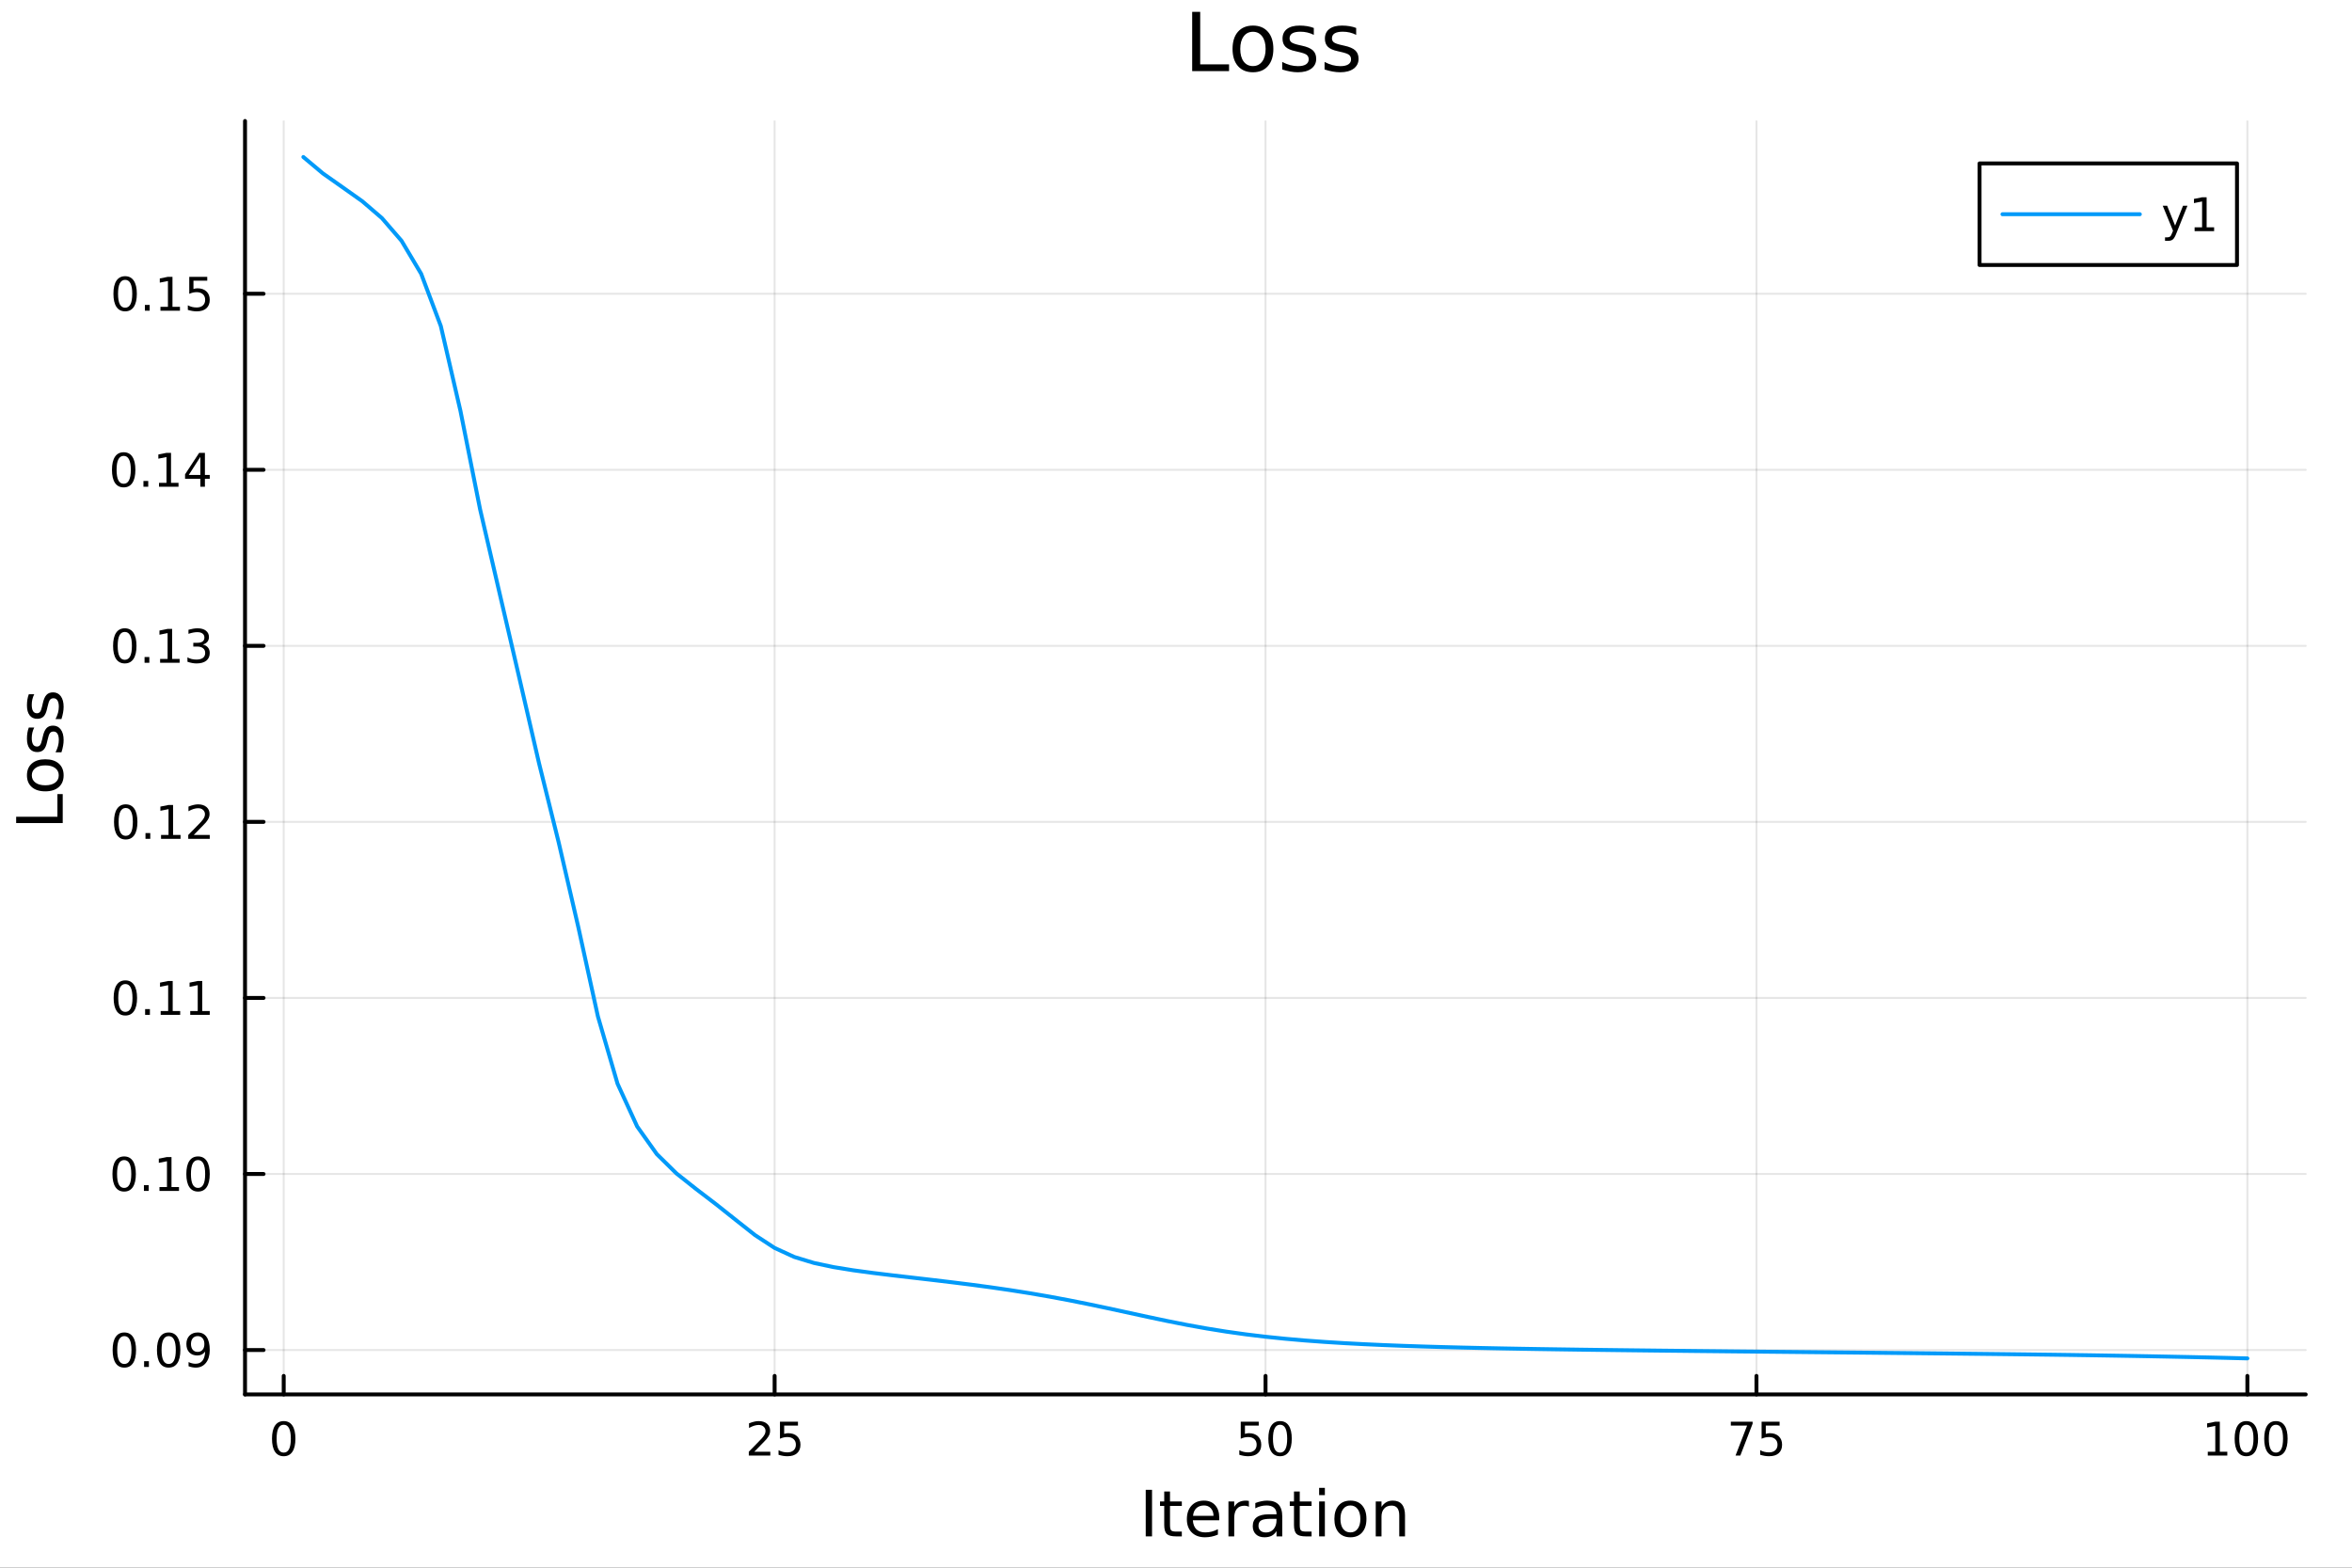 <svg xmlns="http://www.w3.org/2000/svg" xmlns:xlink="http://www.w3.org/1999/xlink" width="600" height="400" viewBox="0 0 2400 1600">
<rect x="0" y="0" width="2400" height="1600" fill="#333333" stroke="none"/>
<defs>
  <clipPath id="clip020">
    <rect x="0" y="0" width="2400" height="1600"></rect>
  </clipPath>
</defs>
<path clip-path="url(#clip020)" d="M0 1600 L2400 1600 L2400 0 L0 0  Z" fill="#ffffff" fill-rule="evenodd" fill-opacity="1"></path>
<defs>
  <clipPath id="clip021">
    <rect x="480" y="0" width="1681" height="1600"></rect>
  </clipPath>
</defs>
<path clip-path="url(#clip020)" d="M250.028 1423.18 L2352.76 1423.18 L2352.76 123.472 L250.028 123.472  Z" fill="#ffffff" fill-rule="evenodd" fill-opacity="1"></path>
<defs>
  <clipPath id="clip022">
    <rect x="250" y="123" width="2104" height="1301"></rect>
  </clipPath>
</defs>
<polyline clip-path="url(#clip022)" style="stroke:#000000; stroke-linecap:round; stroke-linejoin:round; stroke-width:2; stroke-opacity:0.1; fill:none" points="289.502,1423.18 289.502,123.472 "></polyline>
<polyline clip-path="url(#clip022)" style="stroke:#000000; stroke-linecap:round; stroke-linejoin:round; stroke-width:2; stroke-opacity:0.1; fill:none" points="790.438,1423.18 790.438,123.472 "></polyline>
<polyline clip-path="url(#clip022)" style="stroke:#000000; stroke-linecap:round; stroke-linejoin:round; stroke-width:2; stroke-opacity:0.1; fill:none" points="1291.37,1423.18 1291.37,123.472 "></polyline>
<polyline clip-path="url(#clip022)" style="stroke:#000000; stroke-linecap:round; stroke-linejoin:round; stroke-width:2; stroke-opacity:0.1; fill:none" points="1792.31,1423.18 1792.31,123.472 "></polyline>
<polyline clip-path="url(#clip022)" style="stroke:#000000; stroke-linecap:round; stroke-linejoin:round; stroke-width:2; stroke-opacity:0.1; fill:none" points="2293.24,1423.18 2293.24,123.472 "></polyline>
<polyline clip-path="url(#clip020)" style="stroke:#000000; stroke-linecap:round; stroke-linejoin:round; stroke-width:4; stroke-opacity:1; fill:none" points="250.028,1423.18 2352.76,1423.18 "></polyline>
<polyline clip-path="url(#clip020)" style="stroke:#000000; stroke-linecap:round; stroke-linejoin:round; stroke-width:4; stroke-opacity:1; fill:none" points="289.502,1423.18 289.502,1404.28 "></polyline>
<polyline clip-path="url(#clip020)" style="stroke:#000000; stroke-linecap:round; stroke-linejoin:round; stroke-width:4; stroke-opacity:1; fill:none" points="790.438,1423.18 790.438,1404.28 "></polyline>
<polyline clip-path="url(#clip020)" style="stroke:#000000; stroke-linecap:round; stroke-linejoin:round; stroke-width:4; stroke-opacity:1; fill:none" points="1291.37,1423.18 1291.37,1404.28 "></polyline>
<polyline clip-path="url(#clip020)" style="stroke:#000000; stroke-linecap:round; stroke-linejoin:round; stroke-width:4; stroke-opacity:1; fill:none" points="1792.31,1423.18 1792.31,1404.28 "></polyline>
<polyline clip-path="url(#clip020)" style="stroke:#000000; stroke-linecap:round; stroke-linejoin:round; stroke-width:4; stroke-opacity:1; fill:none" points="2293.24,1423.18 2293.24,1404.28 "></polyline>
<path clip-path="url(#clip020)" d="M289.502 1454.1 Q285.891 1454.1 284.062 1457.66 Q282.257 1461.2 282.257 1468.33 Q282.257 1475.44 284.062 1479.01 Q285.891 1482.55 289.502 1482.55 Q293.136 1482.55 294.942 1479.01 Q296.77 1475.44 296.77 1468.33 Q296.77 1461.2 294.942 1457.66 Q293.136 1454.1 289.502 1454.1 M289.502 1450.39 Q295.312 1450.39 298.368 1455 Q301.446 1459.58 301.446 1468.33 Q301.446 1477.06 298.368 1481.67 Q295.312 1486.25 289.502 1486.25 Q283.692 1486.25 280.613 1481.67 Q277.557 1477.06 277.557 1468.33 Q277.557 1459.58 280.613 1455 Q283.692 1450.39 289.502 1450.39 Z" fill="#000000" fill-rule="nonzero" fill-opacity="1"></path><path clip-path="url(#clip020)" d="M769.709 1481.64 L786.028 1481.64 L786.028 1485.58 L764.084 1485.58 L764.084 1481.64 Q766.746 1478.89 771.329 1474.26 Q775.935 1469.61 777.116 1468.27 Q779.361 1465.74 780.241 1464.01 Q781.144 1462.25 781.144 1460.56 Q781.144 1457.8 779.199 1456.07 Q777.278 1454.33 774.176 1454.33 Q771.977 1454.33 769.523 1455.09 Q767.093 1455.86 764.315 1457.41 L764.315 1452.69 Q767.139 1451.55 769.593 1450.97 Q772.046 1450.39 774.084 1450.39 Q779.454 1450.39 782.648 1453.08 Q785.843 1455.77 785.843 1460.26 Q785.843 1462.39 785.033 1464.31 Q784.245 1466.2 782.139 1468.8 Q781.56 1469.47 778.458 1472.69 Q775.357 1475.88 769.709 1481.64 Z" fill="#000000" fill-rule="nonzero" fill-opacity="1"></path><path clip-path="url(#clip020)" d="M795.889 1451.02 L814.245 1451.02 L814.245 1454.96 L800.171 1454.96 L800.171 1463.43 Q801.19 1463.08 802.208 1462.92 Q803.227 1462.73 804.245 1462.73 Q810.032 1462.73 813.412 1465.9 Q816.792 1469.08 816.792 1474.49 Q816.792 1480.07 813.319 1483.17 Q809.847 1486.25 803.528 1486.25 Q801.352 1486.25 799.083 1485.88 Q796.838 1485.51 794.431 1484.77 L794.431 1480.07 Q796.514 1481.2 798.736 1481.76 Q800.958 1482.32 803.435 1482.32 Q807.44 1482.32 809.778 1480.21 Q812.116 1478.1 812.116 1474.49 Q812.116 1470.88 809.778 1468.77 Q807.44 1466.67 803.435 1466.67 Q801.56 1466.67 799.685 1467.08 Q797.833 1467.5 795.889 1468.38 L795.889 1451.02 Z" fill="#000000" fill-rule="nonzero" fill-opacity="1"></path><path clip-path="url(#clip020)" d="M1266.07 1451.02 L1284.43 1451.02 L1284.43 1454.96 L1270.35 1454.96 L1270.35 1463.43 Q1271.37 1463.08 1272.39 1462.92 Q1273.41 1462.73 1274.43 1462.73 Q1280.22 1462.73 1283.6 1465.9 Q1286.98 1469.08 1286.98 1474.49 Q1286.98 1480.07 1283.5 1483.17 Q1280.03 1486.25 1273.71 1486.25 Q1271.54 1486.25 1269.27 1485.88 Q1267.02 1485.51 1264.61 1484.77 L1264.61 1480.07 Q1266.7 1481.2 1268.92 1481.76 Q1271.14 1482.32 1273.62 1482.32 Q1277.62 1482.32 1279.96 1480.21 Q1282.3 1478.1 1282.3 1474.49 Q1282.3 1470.88 1279.96 1468.77 Q1277.62 1466.67 1273.62 1466.67 Q1271.74 1466.67 1269.87 1467.08 Q1268.02 1467.5 1266.07 1468.38 L1266.07 1451.02 Z" fill="#000000" fill-rule="nonzero" fill-opacity="1"></path><path clip-path="url(#clip020)" d="M1306.19 1454.1 Q1302.58 1454.1 1300.75 1457.66 Q1298.94 1461.2 1298.94 1468.33 Q1298.94 1475.44 1300.75 1479.01 Q1302.58 1482.55 1306.19 1482.55 Q1309.82 1482.55 1311.63 1479.01 Q1313.46 1475.44 1313.46 1468.33 Q1313.46 1461.2 1311.63 1457.66 Q1309.82 1454.1 1306.19 1454.1 M1306.19 1450.39 Q1312 1450.39 1315.05 1455 Q1318.13 1459.58 1318.13 1468.33 Q1318.13 1477.06 1315.05 1481.67 Q1312 1486.25 1306.19 1486.25 Q1300.38 1486.25 1297.3 1481.67 Q1294.24 1477.06 1294.24 1468.33 Q1294.24 1459.58 1297.3 1455 Q1300.38 1450.39 1306.19 1450.39 Z" fill="#000000" fill-rule="nonzero" fill-opacity="1"></path><path clip-path="url(#clip020)" d="M1766.16 1451.02 L1788.39 1451.02 L1788.39 1453.01 L1775.84 1485.58 L1770.95 1485.58 L1782.76 1454.96 L1766.16 1454.96 L1766.16 1451.02 Z" fill="#000000" fill-rule="nonzero" fill-opacity="1"></path><path clip-path="url(#clip020)" d="M1797.55 1451.02 L1815.91 1451.02 L1815.91 1454.96 L1801.83 1454.96 L1801.83 1463.43 Q1802.85 1463.08 1803.87 1462.92 Q1804.89 1462.73 1805.91 1462.73 Q1811.7 1462.73 1815.08 1465.9 Q1818.45 1469.08 1818.45 1474.49 Q1818.45 1480.07 1814.98 1483.17 Q1811.51 1486.25 1805.19 1486.25 Q1803.01 1486.25 1800.75 1485.88 Q1798.5 1485.51 1796.09 1484.77 L1796.09 1480.07 Q1798.18 1481.2 1800.4 1481.76 Q1802.62 1482.32 1805.1 1482.32 Q1809.1 1482.32 1811.44 1480.21 Q1813.78 1478.1 1813.78 1474.49 Q1813.78 1470.88 1811.44 1468.77 Q1809.1 1466.67 1805.1 1466.67 Q1803.22 1466.67 1801.35 1467.08 Q1799.5 1467.5 1797.55 1468.38 L1797.55 1451.02 Z" fill="#000000" fill-rule="nonzero" fill-opacity="1"></path><path clip-path="url(#clip020)" d="M2252.85 1481.64 L2260.49 1481.64 L2260.49 1455.28 L2252.18 1456.95 L2252.18 1452.69 L2260.44 1451.02 L2265.12 1451.02 L2265.12 1481.64 L2272.76 1481.64 L2272.76 1485.58 L2252.85 1485.58 L2252.85 1481.64 Z" fill="#000000" fill-rule="nonzero" fill-opacity="1"></path><path clip-path="url(#clip020)" d="M2292.2 1454.1 Q2288.59 1454.1 2286.76 1457.66 Q2284.96 1461.2 2284.96 1468.33 Q2284.96 1475.44 2286.76 1479.01 Q2288.59 1482.55 2292.2 1482.55 Q2295.84 1482.55 2297.64 1479.01 Q2299.47 1475.44 2299.47 1468.33 Q2299.47 1461.2 2297.64 1457.66 Q2295.84 1454.1 2292.2 1454.1 M2292.2 1450.39 Q2298.01 1450.39 2301.07 1455 Q2304.15 1459.58 2304.15 1468.33 Q2304.15 1477.06 2301.07 1481.67 Q2298.01 1486.25 2292.2 1486.25 Q2286.39 1486.25 2283.31 1481.67 Q2280.26 1477.06 2280.26 1468.33 Q2280.26 1459.58 2283.31 1455 Q2286.39 1450.39 2292.2 1450.39 Z" fill="#000000" fill-rule="nonzero" fill-opacity="1"></path><path clip-path="url(#clip020)" d="M2322.36 1454.1 Q2318.75 1454.1 2316.93 1457.66 Q2315.12 1461.2 2315.12 1468.33 Q2315.12 1475.44 2316.93 1479.01 Q2318.75 1482.55 2322.36 1482.55 Q2326 1482.55 2327.8 1479.01 Q2329.63 1475.44 2329.63 1468.33 Q2329.63 1461.2 2327.8 1457.66 Q2326 1454.1 2322.36 1454.1 M2322.36 1450.39 Q2328.18 1450.39 2331.23 1455 Q2334.31 1459.58 2334.31 1468.33 Q2334.31 1477.06 2331.23 1481.67 Q2328.18 1486.25 2322.36 1486.25 Q2316.55 1486.25 2313.48 1481.67 Q2310.42 1477.06 2310.42 1468.33 Q2310.42 1459.58 2313.48 1455 Q2316.55 1450.39 2322.36 1450.39 Z" fill="#000000" fill-rule="nonzero" fill-opacity="1"></path><path clip-path="url(#clip020)" d="M1169.11 1520.52 L1175.54 1520.52 L1175.54 1568.04 L1169.11 1568.04 L1169.11 1520.52 Z" fill="#000000" fill-rule="nonzero" fill-opacity="1"></path><path clip-path="url(#clip020)" d="M1193.88 1522.27 L1193.88 1532.4 L1205.94 1532.4 L1205.94 1536.95 L1193.88 1536.95 L1193.88 1556.3 Q1193.88 1560.66 1195.05 1561.9 Q1196.26 1563.14 1199.92 1563.14 L1205.94 1563.14 L1205.94 1568.04 L1199.92 1568.04 Q1193.14 1568.04 1190.57 1565.53 Q1187.99 1562.98 1187.99 1556.3 L1187.99 1536.95 L1183.69 1536.95 L1183.69 1532.4 L1187.99 1532.4 L1187.99 1522.27 L1193.88 1522.27 Z" fill="#000000" fill-rule="nonzero" fill-opacity="1"></path><path clip-path="url(#clip020)" d="M1244.13 1548.76 L1244.13 1551.62 L1217.21 1551.62 Q1217.59 1557.67 1220.83 1560.85 Q1224.11 1564 1229.94 1564 Q1233.31 1564 1236.46 1563.17 Q1239.64 1562.35 1242.76 1560.69 L1242.76 1566.23 Q1239.61 1567.57 1236.3 1568.27 Q1232.99 1568.97 1229.59 1568.97 Q1221.06 1568.97 1216.06 1564 Q1211.09 1559.04 1211.09 1550.57 Q1211.09 1541.82 1215.81 1536.69 Q1220.55 1531.54 1228.57 1531.54 Q1235.76 1531.54 1239.93 1536.18 Q1244.13 1540.8 1244.13 1548.76 M1238.28 1547.04 Q1238.21 1542.23 1235.57 1539.37 Q1232.96 1536.5 1228.63 1536.5 Q1223.73 1536.5 1220.77 1539.27 Q1217.84 1542.04 1217.4 1547.07 L1238.28 1547.04 Z" fill="#000000" fill-rule="nonzero" fill-opacity="1"></path><path clip-path="url(#clip020)" d="M1274.4 1537.87 Q1273.41 1537.3 1272.24 1537.04 Q1271.09 1536.76 1269.69 1536.76 Q1264.73 1536.76 1262.05 1540 Q1259.41 1543.22 1259.41 1549.27 L1259.41 1568.04 L1253.52 1568.04 L1253.52 1532.4 L1259.41 1532.4 L1259.41 1537.93 Q1261.26 1534.69 1264.22 1533.13 Q1267.18 1531.54 1271.41 1531.54 Q1272.01 1531.54 1272.75 1531.63 Q1273.48 1531.7 1274.37 1531.85 L1274.4 1537.87 Z" fill="#000000" fill-rule="nonzero" fill-opacity="1"></path><path clip-path="url(#clip020)" d="M1296.75 1550.12 Q1289.65 1550.12 1286.91 1551.75 Q1284.17 1553.37 1284.17 1557.29 Q1284.17 1560.4 1286.21 1562.25 Q1288.28 1564.07 1291.81 1564.07 Q1296.68 1564.07 1299.61 1560.63 Q1302.57 1557.16 1302.57 1551.43 L1302.57 1550.12 L1296.75 1550.12 M1308.43 1547.71 L1308.43 1568.04 L1302.57 1568.04 L1302.57 1562.63 Q1300.56 1565.88 1297.57 1567.44 Q1294.58 1568.97 1290.25 1568.97 Q1284.78 1568.97 1281.53 1565.91 Q1278.32 1562.82 1278.32 1557.67 Q1278.32 1551.65 1282.33 1548.6 Q1286.37 1545.54 1294.36 1545.54 L1302.57 1545.54 L1302.57 1544.97 Q1302.57 1540.93 1299.9 1538.73 Q1297.25 1536.5 1292.45 1536.5 Q1289.39 1536.5 1286.5 1537.23 Q1283.6 1537.97 1280.93 1539.43 L1280.93 1534.02 Q1284.14 1532.78 1287.16 1532.17 Q1290.19 1531.54 1293.05 1531.54 Q1300.79 1531.54 1304.61 1535.55 Q1308.43 1539.56 1308.43 1547.71 Z" fill="#000000" fill-rule="nonzero" fill-opacity="1"></path><path clip-path="url(#clip020)" d="M1326.28 1522.27 L1326.28 1532.4 L1338.34 1532.4 L1338.34 1536.95 L1326.28 1536.95 L1326.28 1556.3 Q1326.28 1560.66 1327.46 1561.9 Q1328.67 1563.14 1332.33 1563.14 L1338.34 1563.14 L1338.34 1568.04 L1332.33 1568.04 Q1325.55 1568.04 1322.97 1565.53 Q1320.39 1562.98 1320.39 1556.3 L1320.39 1536.95 L1316.1 1536.95 L1316.1 1532.4 L1320.39 1532.4 L1320.39 1522.27 L1326.28 1522.27 Z" fill="#000000" fill-rule="nonzero" fill-opacity="1"></path><path clip-path="url(#clip020)" d="M1346.05 1532.4 L1351.9 1532.4 L1351.9 1568.04 L1346.05 1568.04 L1346.05 1532.4 M1346.05 1518.52 L1351.9 1518.52 L1351.9 1525.93 L1346.05 1525.93 L1346.05 1518.52 Z" fill="#000000" fill-rule="nonzero" fill-opacity="1"></path><path clip-path="url(#clip020)" d="M1377.97 1536.5 Q1373.26 1536.5 1370.52 1540.19 Q1367.79 1543.85 1367.79 1550.25 Q1367.79 1556.65 1370.49 1560.34 Q1373.23 1564 1377.97 1564 Q1382.65 1564 1385.39 1560.31 Q1388.12 1556.62 1388.12 1550.25 Q1388.12 1543.92 1385.39 1540.23 Q1382.65 1536.5 1377.97 1536.5 M1377.97 1531.54 Q1385.61 1531.54 1389.97 1536.5 Q1394.33 1541.47 1394.33 1550.25 Q1394.33 1559 1389.97 1564 Q1385.61 1568.97 1377.97 1568.97 Q1370.3 1568.97 1365.94 1564 Q1361.61 1559 1361.61 1550.25 Q1361.61 1541.47 1365.94 1536.5 Q1370.3 1531.54 1377.97 1531.54 Z" fill="#000000" fill-rule="nonzero" fill-opacity="1"></path><path clip-path="url(#clip020)" d="M1433.67 1546.53 L1433.67 1568.04 L1427.81 1568.04 L1427.81 1546.72 Q1427.81 1541.66 1425.84 1539.14 Q1423.87 1536.63 1419.92 1536.63 Q1415.18 1536.63 1412.44 1539.65 Q1409.7 1542.68 1409.7 1547.9 L1409.7 1568.04 L1403.82 1568.04 L1403.82 1532.4 L1409.7 1532.4 L1409.7 1537.93 Q1411.81 1534.72 1414.64 1533.13 Q1417.5 1531.54 1421.23 1531.54 Q1427.37 1531.54 1430.52 1535.36 Q1433.67 1539.14 1433.67 1546.53 Z" fill="#000000" fill-rule="nonzero" fill-opacity="1"></path><polyline clip-path="url(#clip022)" style="stroke:#000000; stroke-linecap:round; stroke-linejoin:round; stroke-width:2; stroke-opacity:0.1; fill:none" points="250.028,1377.85 2352.76,1377.85 "></polyline>
<polyline clip-path="url(#clip022)" style="stroke:#000000; stroke-linecap:round; stroke-linejoin:round; stroke-width:2; stroke-opacity:0.1; fill:none" points="250.028,1198.18 2352.76,1198.18 "></polyline>
<polyline clip-path="url(#clip022)" style="stroke:#000000; stroke-linecap:round; stroke-linejoin:round; stroke-width:2; stroke-opacity:0.1; fill:none" points="250.028,1018.5 2352.76,1018.5 "></polyline>
<polyline clip-path="url(#clip022)" style="stroke:#000000; stroke-linecap:round; stroke-linejoin:round; stroke-width:2; stroke-opacity:0.1; fill:none" points="250.028,838.831 2352.76,838.831 "></polyline>
<polyline clip-path="url(#clip022)" style="stroke:#000000; stroke-linecap:round; stroke-linejoin:round; stroke-width:2; stroke-opacity:0.1; fill:none" points="250.028,659.157 2352.76,659.157 "></polyline>
<polyline clip-path="url(#clip022)" style="stroke:#000000; stroke-linecap:round; stroke-linejoin:round; stroke-width:2; stroke-opacity:0.1; fill:none" points="250.028,479.484 2352.76,479.484 "></polyline>
<polyline clip-path="url(#clip022)" style="stroke:#000000; stroke-linecap:round; stroke-linejoin:round; stroke-width:2; stroke-opacity:0.1; fill:none" points="250.028,299.811 2352.76,299.811 "></polyline>
<polyline clip-path="url(#clip020)" style="stroke:#000000; stroke-linecap:round; stroke-linejoin:round; stroke-width:4; stroke-opacity:1; fill:none" points="250.028,1423.18 250.028,123.472 "></polyline>
<polyline clip-path="url(#clip020)" style="stroke:#000000; stroke-linecap:round; stroke-linejoin:round; stroke-width:4; stroke-opacity:1; fill:none" points="250.028,1377.85 268.926,1377.85 "></polyline>
<polyline clip-path="url(#clip020)" style="stroke:#000000; stroke-linecap:round; stroke-linejoin:round; stroke-width:4; stroke-opacity:1; fill:none" points="250.028,1198.18 268.926,1198.18 "></polyline>
<polyline clip-path="url(#clip020)" style="stroke:#000000; stroke-linecap:round; stroke-linejoin:round; stroke-width:4; stroke-opacity:1; fill:none" points="250.028,1018.5 268.926,1018.5 "></polyline>
<polyline clip-path="url(#clip020)" style="stroke:#000000; stroke-linecap:round; stroke-linejoin:round; stroke-width:4; stroke-opacity:1; fill:none" points="250.028,838.831 268.926,838.831 "></polyline>
<polyline clip-path="url(#clip020)" style="stroke:#000000; stroke-linecap:round; stroke-linejoin:round; stroke-width:4; stroke-opacity:1; fill:none" points="250.028,659.157 268.926,659.157 "></polyline>
<polyline clip-path="url(#clip020)" style="stroke:#000000; stroke-linecap:round; stroke-linejoin:round; stroke-width:4; stroke-opacity:1; fill:none" points="250.028,479.484 268.926,479.484 "></polyline>
<polyline clip-path="url(#clip020)" style="stroke:#000000; stroke-linecap:round; stroke-linejoin:round; stroke-width:4; stroke-opacity:1; fill:none" points="250.028,299.811 268.926,299.811 "></polyline>
<path clip-path="url(#clip020)" d="M126.876 1363.65 Q123.265 1363.65 121.436 1367.21 Q119.63 1370.76 119.63 1377.89 Q119.63 1384.99 121.436 1388.56 Q123.265 1392.1 126.876 1392.1 Q130.51 1392.1 132.316 1388.56 Q134.144 1384.99 134.144 1377.89 Q134.144 1370.76 132.316 1367.21 Q130.51 1363.65 126.876 1363.65 M126.876 1359.95 Q132.686 1359.95 135.742 1364.55 Q138.82 1369.14 138.82 1377.89 Q138.82 1386.61 135.742 1391.22 Q132.686 1395.8 126.876 1395.8 Q121.066 1395.8 117.987 1391.22 Q114.931 1386.61 114.931 1377.89 Q114.931 1369.14 117.987 1364.55 Q121.066 1359.95 126.876 1359.95 Z" fill="#000000" fill-rule="nonzero" fill-opacity="1"></path><path clip-path="url(#clip020)" d="M147.038 1389.25 L151.922 1389.25 L151.922 1395.13 L147.038 1395.13 L147.038 1389.25 Z" fill="#000000" fill-rule="nonzero" fill-opacity="1"></path><path clip-path="url(#clip020)" d="M172.107 1363.65 Q168.496 1363.65 166.667 1367.21 Q164.862 1370.76 164.862 1377.89 Q164.862 1384.99 166.667 1388.56 Q168.496 1392.1 172.107 1392.1 Q175.741 1392.1 177.547 1388.56 Q179.376 1384.99 179.376 1377.89 Q179.376 1370.76 177.547 1367.21 Q175.741 1363.65 172.107 1363.65 M172.107 1359.95 Q177.917 1359.95 180.973 1364.55 Q184.051 1369.14 184.051 1377.89 Q184.051 1386.61 180.973 1391.22 Q177.917 1395.8 172.107 1395.8 Q166.297 1395.8 163.218 1391.22 Q160.163 1386.61 160.163 1377.89 Q160.163 1369.14 163.218 1364.55 Q166.297 1359.95 172.107 1359.95 Z" fill="#000000" fill-rule="nonzero" fill-opacity="1"></path><path clip-path="url(#clip020)" d="M192.408 1394.41 L192.408 1390.15 Q194.167 1390.99 195.973 1391.43 Q197.778 1391.87 199.514 1391.87 Q204.144 1391.87 206.574 1388.76 Q209.028 1385.64 209.375 1379.3 Q208.033 1381.29 205.973 1382.35 Q203.912 1383.42 201.412 1383.42 Q196.227 1383.42 193.195 1380.29 Q190.186 1377.14 190.186 1371.7 Q190.186 1366.38 193.334 1363.16 Q196.482 1359.95 201.713 1359.95 Q207.709 1359.95 210.857 1364.55 Q214.028 1369.14 214.028 1377.89 Q214.028 1386.06 210.139 1390.94 Q206.274 1395.8 199.723 1395.8 Q197.963 1395.8 196.158 1395.45 Q194.352 1395.11 192.408 1394.41 M201.713 1379.76 Q204.862 1379.76 206.69 1377.61 Q208.542 1375.45 208.542 1371.7 Q208.542 1367.98 206.69 1365.82 Q204.862 1363.65 201.713 1363.65 Q198.565 1363.65 196.713 1365.82 Q194.885 1367.98 194.885 1371.7 Q194.885 1375.45 196.713 1377.61 Q198.565 1379.76 201.713 1379.76 Z" fill="#000000" fill-rule="nonzero" fill-opacity="1"></path><path clip-path="url(#clip020)" d="M126.691 1183.98 Q123.08 1183.98 121.251 1187.54 Q119.445 1191.08 119.445 1198.21 Q119.445 1205.32 121.251 1208.88 Q123.08 1212.42 126.691 1212.42 Q130.325 1212.42 132.13 1208.88 Q133.959 1205.32 133.959 1198.21 Q133.959 1191.08 132.13 1187.54 Q130.325 1183.98 126.691 1183.98 M126.691 1180.27 Q132.501 1180.27 135.556 1184.88 Q138.635 1189.46 138.635 1198.21 Q138.635 1206.94 135.556 1211.55 Q132.501 1216.13 126.691 1216.13 Q120.88 1216.13 117.802 1211.55 Q114.746 1206.94 114.746 1198.21 Q114.746 1189.46 117.802 1184.88 Q120.88 1180.27 126.691 1180.27 Z" fill="#000000" fill-rule="nonzero" fill-opacity="1"></path><path clip-path="url(#clip020)" d="M146.853 1209.58 L151.737 1209.58 L151.737 1215.46 L146.853 1215.46 L146.853 1209.58 Z" fill="#000000" fill-rule="nonzero" fill-opacity="1"></path><path clip-path="url(#clip020)" d="M162.732 1211.52 L170.371 1211.52 L170.371 1185.16 L162.061 1186.82 L162.061 1182.56 L170.325 1180.9 L175.001 1180.9 L175.001 1211.52 L182.639 1211.52 L182.639 1215.46 L162.732 1215.46 L162.732 1211.52 Z" fill="#000000" fill-rule="nonzero" fill-opacity="1"></path><path clip-path="url(#clip020)" d="M202.084 1183.98 Q198.473 1183.98 196.644 1187.54 Q194.838 1191.08 194.838 1198.21 Q194.838 1205.32 196.644 1208.88 Q198.473 1212.42 202.084 1212.42 Q205.718 1212.42 207.524 1208.88 Q209.352 1205.32 209.352 1198.21 Q209.352 1191.08 207.524 1187.54 Q205.718 1183.98 202.084 1183.98 M202.084 1180.27 Q207.894 1180.27 210.949 1184.88 Q214.028 1189.46 214.028 1198.21 Q214.028 1206.94 210.949 1211.55 Q207.894 1216.13 202.084 1216.13 Q196.274 1216.13 193.195 1211.55 Q190.139 1206.94 190.139 1198.21 Q190.139 1189.46 193.195 1184.88 Q196.274 1180.27 202.084 1180.27 Z" fill="#000000" fill-rule="nonzero" fill-opacity="1"></path><path clip-path="url(#clip020)" d="M127.917 1004.3 Q124.306 1004.3 122.478 1007.87 Q120.672 1011.41 120.672 1018.54 Q120.672 1025.64 122.478 1029.21 Q124.306 1032.75 127.917 1032.75 Q131.552 1032.75 133.357 1029.21 Q135.186 1025.64 135.186 1018.54 Q135.186 1011.41 133.357 1007.87 Q131.552 1004.3 127.917 1004.3 M127.917 1000.6 Q133.728 1000.6 136.783 1005.21 Q139.862 1009.79 139.862 1018.54 Q139.862 1027.27 136.783 1031.87 Q133.728 1036.46 127.917 1036.46 Q122.107 1036.46 119.029 1031.87 Q115.973 1027.27 115.973 1018.54 Q115.973 1009.79 119.029 1005.21 Q122.107 1000.6 127.917 1000.6 Z" fill="#000000" fill-rule="nonzero" fill-opacity="1"></path><path clip-path="url(#clip020)" d="M148.079 1029.9 L152.964 1029.9 L152.964 1035.78 L148.079 1035.78 L148.079 1029.9 Z" fill="#000000" fill-rule="nonzero" fill-opacity="1"></path><path clip-path="url(#clip020)" d="M163.959 1031.85 L171.598 1031.85 L171.598 1005.48 L163.288 1007.15 L163.288 1002.89 L171.552 1001.22 L176.227 1001.22 L176.227 1031.85 L183.866 1031.85 L183.866 1035.78 L163.959 1035.78 L163.959 1031.85 Z" fill="#000000" fill-rule="nonzero" fill-opacity="1"></path><path clip-path="url(#clip020)" d="M194.121 1031.85 L201.76 1031.85 L201.76 1005.48 L193.45 1007.15 L193.45 1002.89 L201.713 1001.22 L206.389 1001.22 L206.389 1031.85 L214.028 1031.85 L214.028 1035.78 L194.121 1035.78 L194.121 1031.85 Z" fill="#000000" fill-rule="nonzero" fill-opacity="1"></path><path clip-path="url(#clip020)" d="M128.288 824.629 Q124.677 824.629 122.848 828.194 Q121.043 831.736 121.043 838.865 Q121.043 845.972 122.848 849.537 Q124.677 853.078 128.288 853.078 Q131.922 853.078 133.728 849.537 Q135.556 845.972 135.556 838.865 Q135.556 831.736 133.728 828.194 Q131.922 824.629 128.288 824.629 M128.288 820.926 Q134.098 820.926 137.154 825.532 Q140.232 830.115 140.232 838.865 Q140.232 847.592 137.154 852.199 Q134.098 856.782 128.288 856.782 Q122.478 856.782 119.399 852.199 Q116.343 847.592 116.343 838.865 Q116.343 830.115 119.399 825.532 Q122.478 820.926 128.288 820.926 Z" fill="#000000" fill-rule="nonzero" fill-opacity="1"></path><path clip-path="url(#clip020)" d="M148.45 850.231 L153.334 850.231 L153.334 856.111 L148.45 856.111 L148.45 850.231 Z" fill="#000000" fill-rule="nonzero" fill-opacity="1"></path><path clip-path="url(#clip020)" d="M164.329 852.175 L171.968 852.175 L171.968 825.81 L163.658 827.476 L163.658 823.217 L171.922 821.551 L176.598 821.551 L176.598 852.175 L184.237 852.175 L184.237 856.111 L164.329 856.111 L164.329 852.175 Z" fill="#000000" fill-rule="nonzero" fill-opacity="1"></path><path clip-path="url(#clip020)" d="M197.709 852.175 L214.028 852.175 L214.028 856.111 L192.084 856.111 L192.084 852.175 Q194.746 849.421 199.329 844.791 Q203.936 840.138 205.116 838.796 Q207.362 836.273 208.241 834.537 Q209.144 832.777 209.144 831.088 Q209.144 828.333 207.199 826.597 Q205.278 824.861 202.176 824.861 Q199.977 824.861 197.524 825.625 Q195.093 826.388 192.315 827.939 L192.315 823.217 Q195.139 822.083 197.593 821.504 Q200.047 820.926 202.084 820.926 Q207.454 820.926 210.649 823.611 Q213.843 826.296 213.843 830.787 Q213.843 832.916 213.033 834.838 Q212.246 836.736 210.139 839.328 Q209.561 840 206.459 843.217 Q203.357 846.412 197.709 852.175 Z" fill="#000000" fill-rule="nonzero" fill-opacity="1"></path><path clip-path="url(#clip020)" d="M127.339 644.956 Q123.728 644.956 121.899 648.521 Q120.093 652.062 120.093 659.192 Q120.093 666.298 121.899 669.863 Q123.728 673.405 127.339 673.405 Q130.973 673.405 132.779 669.863 Q134.607 666.298 134.607 659.192 Q134.607 652.062 132.779 648.521 Q130.973 644.956 127.339 644.956 M127.339 641.252 Q133.149 641.252 136.204 645.859 Q139.283 650.442 139.283 659.192 Q139.283 667.919 136.204 672.525 Q133.149 677.109 127.339 677.109 Q121.529 677.109 118.45 672.525 Q115.394 667.919 115.394 659.192 Q115.394 650.442 118.45 645.859 Q121.529 641.252 127.339 641.252 Z" fill="#000000" fill-rule="nonzero" fill-opacity="1"></path><path clip-path="url(#clip020)" d="M147.501 670.558 L152.385 670.558 L152.385 676.437 L147.501 676.437 L147.501 670.558 Z" fill="#000000" fill-rule="nonzero" fill-opacity="1"></path><path clip-path="url(#clip020)" d="M163.38 672.502 L171.019 672.502 L171.019 646.137 L162.709 647.803 L162.709 643.544 L170.973 641.877 L175.649 641.877 L175.649 672.502 L183.288 672.502 L183.288 676.437 L163.38 676.437 L163.38 672.502 Z" fill="#000000" fill-rule="nonzero" fill-opacity="1"></path><path clip-path="url(#clip020)" d="M206.899 657.803 Q210.255 658.521 212.13 660.789 Q214.028 663.058 214.028 666.391 Q214.028 671.507 210.51 674.308 Q206.991 677.109 200.51 677.109 Q198.334 677.109 196.019 676.669 Q193.727 676.252 191.274 675.396 L191.274 670.882 Q193.218 672.016 195.533 672.595 Q197.848 673.173 200.371 673.173 Q204.769 673.173 207.061 671.437 Q209.375 669.701 209.375 666.391 Q209.375 663.335 207.223 661.623 Q205.093 659.886 201.274 659.886 L197.246 659.886 L197.246 656.044 L201.459 656.044 Q204.908 656.044 206.737 654.678 Q208.565 653.289 208.565 650.697 Q208.565 648.035 206.667 646.623 Q204.792 645.187 201.274 645.187 Q199.352 645.187 197.153 645.604 Q194.954 646.021 192.315 646.9 L192.315 642.734 Q194.977 641.993 197.292 641.623 Q199.63 641.252 201.69 641.252 Q207.014 641.252 210.116 643.683 Q213.218 646.09 213.218 650.211 Q213.218 653.081 211.574 655.072 Q209.931 657.039 206.899 657.803 Z" fill="#000000" fill-rule="nonzero" fill-opacity="1"></path><path clip-path="url(#clip020)" d="M126.205 465.283 Q122.593 465.283 120.765 468.847 Q118.959 472.389 118.959 479.519 Q118.959 486.625 120.765 490.19 Q122.593 493.732 126.205 493.732 Q129.839 493.732 131.644 490.19 Q133.473 486.625 133.473 479.519 Q133.473 472.389 131.644 468.847 Q129.839 465.283 126.205 465.283 M126.205 461.579 Q132.015 461.579 135.07 466.185 Q138.149 470.769 138.149 479.519 Q138.149 488.246 135.07 492.852 Q132.015 497.435 126.205 497.435 Q120.394 497.435 117.316 492.852 Q114.26 488.246 114.26 479.519 Q114.26 470.769 117.316 466.185 Q120.394 461.579 126.205 461.579 Z" fill="#000000" fill-rule="nonzero" fill-opacity="1"></path><path clip-path="url(#clip020)" d="M146.366 490.884 L151.251 490.884 L151.251 496.764 L146.366 496.764 L146.366 490.884 Z" fill="#000000" fill-rule="nonzero" fill-opacity="1"></path><path clip-path="url(#clip020)" d="M162.246 492.829 L169.885 492.829 L169.885 466.463 L161.575 468.13 L161.575 463.871 L169.839 462.204 L174.514 462.204 L174.514 492.829 L182.153 492.829 L182.153 496.764 L162.246 496.764 L162.246 492.829 Z" fill="#000000" fill-rule="nonzero" fill-opacity="1"></path><path clip-path="url(#clip020)" d="M204.445 466.278 L192.639 484.727 L204.445 484.727 L204.445 466.278 M203.218 462.204 L209.098 462.204 L209.098 484.727 L214.028 484.727 L214.028 488.616 L209.098 488.616 L209.098 496.764 L204.445 496.764 L204.445 488.616 L188.843 488.616 L188.843 484.102 L203.218 462.204 Z" fill="#000000" fill-rule="nonzero" fill-opacity="1"></path><path clip-path="url(#clip020)" d="M127.686 285.609 Q124.075 285.609 122.246 289.174 Q120.441 292.716 120.441 299.845 Q120.441 306.952 122.246 310.517 Q124.075 314.058 127.686 314.058 Q131.32 314.058 133.126 310.517 Q134.954 306.952 134.954 299.845 Q134.954 292.716 133.126 289.174 Q131.32 285.609 127.686 285.609 M127.686 281.906 Q133.496 281.906 136.552 286.512 Q139.63 291.096 139.63 299.845 Q139.63 308.572 136.552 313.179 Q133.496 317.762 127.686 317.762 Q121.876 317.762 118.797 313.179 Q115.742 308.572 115.742 299.845 Q115.742 291.096 118.797 286.512 Q121.876 281.906 127.686 281.906 Z" fill="#000000" fill-rule="nonzero" fill-opacity="1"></path><path clip-path="url(#clip020)" d="M147.848 311.211 L152.732 311.211 L152.732 317.091 L147.848 317.091 L147.848 311.211 Z" fill="#000000" fill-rule="nonzero" fill-opacity="1"></path><path clip-path="url(#clip020)" d="M163.727 313.156 L171.366 313.156 L171.366 286.79 L163.056 288.457 L163.056 284.197 L171.32 282.531 L175.996 282.531 L175.996 313.156 L183.635 313.156 L183.635 317.091 L163.727 317.091 L163.727 313.156 Z" fill="#000000" fill-rule="nonzero" fill-opacity="1"></path><path clip-path="url(#clip020)" d="M193.125 282.531 L211.482 282.531 L211.482 286.466 L197.408 286.466 L197.408 294.938 Q198.426 294.591 199.445 294.429 Q200.463 294.244 201.482 294.244 Q207.269 294.244 210.649 297.415 Q214.028 300.586 214.028 306.003 Q214.028 311.582 210.556 314.683 Q207.084 317.762 200.764 317.762 Q198.588 317.762 196.32 317.392 Q194.075 317.021 191.667 316.281 L191.667 311.582 Q193.75 312.716 195.973 313.271 Q198.195 313.827 200.672 313.827 Q204.676 313.827 207.014 311.72 Q209.352 309.614 209.352 306.003 Q209.352 302.392 207.014 300.285 Q204.676 298.179 200.672 298.179 Q198.797 298.179 196.922 298.595 Q195.07 299.012 193.125 299.892 L193.125 282.531 Z" fill="#000000" fill-rule="nonzero" fill-opacity="1"></path><path clip-path="url(#clip020)" d="M16.484 840.023 L16.484 833.593 L58.593 833.593 L58.593 810.454 L64.004 810.454 L64.004 840.023 L16.484 840.023 Z" fill="#000000" fill-rule="nonzero" fill-opacity="1"></path><path clip-path="url(#clip020)" d="M32.462 791.293 Q32.462 796.004 36.154 798.741 Q39.815 801.478 46.212 801.478 Q52.609 801.478 56.302 798.773 Q59.962 796.036 59.962 791.293 Q59.962 786.614 56.27 783.877 Q52.578 781.14 46.212 781.14 Q39.878 781.14 36.186 783.877 Q32.462 786.614 32.462 791.293 M27.497 791.293 Q27.497 783.654 32.462 779.294 Q37.427 774.933 46.212 774.933 Q54.965 774.933 59.962 779.294 Q64.927 783.654 64.927 791.293 Q64.927 798.964 59.962 803.324 Q54.965 807.653 46.212 807.653 Q37.427 807.653 32.462 803.324 Q27.497 798.964 27.497 791.293 Z" fill="#000000" fill-rule="nonzero" fill-opacity="1"></path><path clip-path="url(#clip020)" d="M29.407 742.5 L34.945 742.5 Q33.672 744.983 33.035 747.656 Q32.398 750.33 32.398 753.194 Q32.398 757.555 33.735 759.751 Q35.072 761.915 37.746 761.915 Q39.783 761.915 40.96 760.356 Q42.106 758.796 43.157 754.086 L43.602 752.08 Q44.939 745.842 47.39 743.232 Q49.809 740.59 54.169 740.59 Q59.134 740.59 62.031 744.537 Q64.927 748.452 64.927 755.327 Q64.927 758.192 64.354 761.311 Q63.813 764.398 62.699 767.836 L56.652 767.836 Q58.339 764.589 59.198 761.438 Q60.026 758.287 60.026 755.2 Q60.026 751.062 58.625 748.834 Q57.193 746.606 54.615 746.606 Q52.228 746.606 50.955 748.229 Q49.681 749.821 48.504 755.263 L48.026 757.3 Q46.88 762.743 44.525 765.162 Q42.138 767.581 38 767.581 Q32.971 767.581 30.234 764.016 Q27.497 760.451 27.497 753.895 Q27.497 750.648 27.974 747.784 Q28.452 744.919 29.407 742.5 Z" fill="#000000" fill-rule="nonzero" fill-opacity="1"></path><path clip-path="url(#clip020)" d="M29.407 708.539 L34.945 708.539 Q33.672 711.022 33.035 713.695 Q32.398 716.369 32.398 719.233 Q32.398 723.594 33.735 725.79 Q35.072 727.954 37.746 727.954 Q39.783 727.954 40.96 726.395 Q42.106 724.835 43.157 720.125 L43.602 718.119 Q44.939 711.881 47.39 709.271 Q49.809 706.629 54.169 706.629 Q59.134 706.629 62.031 710.576 Q64.927 714.491 64.927 721.366 Q64.927 724.23 64.354 727.35 Q63.813 730.437 62.699 733.875 L56.652 733.875 Q58.339 730.628 59.198 727.477 Q60.026 724.326 60.026 721.239 Q60.026 717.101 58.625 714.873 Q57.193 712.645 54.615 712.645 Q52.228 712.645 50.955 714.268 Q49.681 715.86 48.504 721.302 L48.026 723.339 Q46.88 728.782 44.525 731.201 Q42.138 733.62 38 733.62 Q32.971 733.62 30.234 730.055 Q27.497 726.49 27.497 719.934 Q27.497 716.687 27.974 713.823 Q28.452 710.958 29.407 708.539 Z" fill="#000000" fill-rule="nonzero" fill-opacity="1"></path><path clip-path="url(#clip020)" d="M1216.51 12.096 L1224.69 12.096 L1224.69 65.689 L1254.14 65.689 L1254.14 72.576 L1216.51 72.576 L1216.51 12.096 Z" fill="#000000" fill-rule="nonzero" fill-opacity="1"></path><path clip-path="url(#clip020)" d="M1278.52 32.431 Q1272.53 32.431 1269.05 37.131 Q1265.56 41.789 1265.56 49.931 Q1265.56 58.074 1269.01 62.773 Q1272.49 67.431 1278.52 67.431 Q1284.48 67.431 1287.96 62.732 Q1291.45 58.033 1291.45 49.931 Q1291.45 41.87 1287.96 37.171 Q1284.48 32.431 1278.52 32.431 M1278.52 26.112 Q1288.25 26.112 1293.8 32.431 Q1299.35 38.751 1299.35 49.931 Q1299.35 61.071 1293.8 67.431 Q1288.25 73.751 1278.52 73.751 Q1268.76 73.751 1263.21 67.431 Q1257.7 61.071 1257.7 49.931 Q1257.7 38.751 1263.21 32.431 Q1268.76 26.112 1278.52 26.112 Z" fill="#000000" fill-rule="nonzero" fill-opacity="1"></path><path clip-path="url(#clip020)" d="M1340.63 28.543 L1340.63 35.591 Q1337.47 33.971 1334.06 33.161 Q1330.66 32.35 1327.01 32.35 Q1321.46 32.35 1318.67 34.052 Q1315.91 35.753 1315.91 39.156 Q1315.91 41.749 1317.9 43.248 Q1319.88 44.706 1325.88 46.043 L1328.43 46.61 Q1336.37 48.311 1339.69 51.43 Q1343.06 54.509 1343.06 60.059 Q1343.06 66.378 1338.03 70.064 Q1333.05 73.751 1324.3 73.751 Q1320.65 73.751 1316.68 73.022 Q1312.75 72.333 1308.38 70.915 L1308.38 63.218 Q1312.51 65.365 1316.52 66.459 Q1320.53 67.512 1324.46 67.512 Q1329.73 67.512 1332.56 65.73 Q1335.4 63.907 1335.4 60.626 Q1335.4 57.588 1333.33 55.967 Q1331.31 54.347 1324.38 52.848 L1321.79 52.24 Q1314.86 50.782 1311.78 47.785 Q1308.7 44.746 1308.7 39.48 Q1308.7 33.08 1313.24 29.596 Q1317.78 26.112 1326.12 26.112 Q1330.25 26.112 1333.9 26.72 Q1337.55 27.327 1340.63 28.543 Z" fill="#000000" fill-rule="nonzero" fill-opacity="1"></path><path clip-path="url(#clip020)" d="M1383.85 28.543 L1383.85 35.591 Q1380.69 33.971 1377.29 33.161 Q1373.88 32.35 1370.24 32.35 Q1364.69 32.35 1361.89 34.052 Q1359.14 35.753 1359.14 39.156 Q1359.14 41.749 1361.12 43.248 Q1363.11 44.706 1369.1 46.043 L1371.65 46.61 Q1379.59 48.311 1382.92 51.43 Q1386.28 54.509 1386.28 60.059 Q1386.28 66.378 1381.26 70.064 Q1376.27 73.751 1367.52 73.751 Q1363.88 73.751 1359.91 73.022 Q1355.98 72.333 1351.6 70.915 L1351.6 63.218 Q1355.73 65.365 1359.75 66.459 Q1363.76 67.512 1367.69 67.512 Q1372.95 67.512 1375.79 65.73 Q1378.62 63.907 1378.62 60.626 Q1378.62 57.588 1376.56 55.967 Q1374.53 54.347 1367.6 52.848 L1365.01 52.24 Q1358.08 50.782 1355.01 47.785 Q1351.93 44.746 1351.93 39.48 Q1351.93 33.08 1356.46 29.596 Q1361 26.112 1369.35 26.112 Q1373.48 26.112 1377.12 26.72 Q1380.77 27.327 1383.85 28.543 Z" fill="#000000" fill-rule="nonzero" fill-opacity="1"></path><polyline clip-path="url(#clip022)" style="stroke:#009af9; stroke-linecap:round; stroke-linejoin:round; stroke-width:4; stroke-opacity:1; fill:none" points="309.539,160.256 329.577,177.061 349.614,191.17 369.652,205.373 389.689,222.578 409.726,245.768 429.764,279.447 449.801,332.735 469.839,419.32 489.876,519.781 509.914,606.018 529.951,692.079 549.988,778.793 570.026,859.545 590.063,946.002 610.101,1037.34 630.138,1106.07 650.176,1149.71 670.213,1177.9 690.25,1197.62 710.288,1213.51 730.325,1228.81 750.363,1244.75 770.4,1260.56 790.438,1273.68 810.475,1282.87 830.512,1288.97 850.55,1293.22 870.587,1296.46 890.625,1299.17 910.662,1301.61 930.7,1303.93 950.737,1306.25 970.774,1308.64 990.812,1311.14 1010.85,1313.82 1030.89,1316.73 1050.92,1319.9 1070.96,1323.36 1091,1327.1 1111.04,1331.12 1131.07,1335.34 1151.11,1339.69 1171.15,1344.04 1191.19,1348.26 1211.22,1352.23 1231.26,1355.85 1251.3,1359.07 1271.34,1361.88 1291.37,1364.3 1311.41,1366.35 1331.45,1368.1 1351.49,1369.57 1371.52,1370.82 1391.56,1371.88 1411.6,1372.79 1431.64,1373.57 1451.67,1374.24 1471.71,1374.82 1491.75,1375.33 1511.79,1375.78 1531.82,1376.19 1551.86,1376.55 1571.9,1376.88 1591.93,1377.18 1611.97,1377.47 1632.01,1377.73 1652.05,1377.98 1672.08,1378.21 1692.12,1378.44 1712.16,1378.65 1732.2,1378.87 1752.23,1379.07 1772.27,1379.28 1792.31,1379.47 1812.35,1379.67 1832.38,1379.86 1852.42,1380.06 1872.46,1380.25 1892.5,1380.45 1912.53,1380.65 1932.57,1380.85 1952.61,1381.05 1972.65,1381.26 1992.68,1381.47 2012.72,1381.69 2032.76,1381.91 2052.8,1382.14 2072.83,1382.38 2092.87,1382.63 2112.91,1382.89 2132.95,1383.19 2152.98,1383.51 2173.02,1383.84 2193.06,1384.2 2213.1,1384.59 2233.13,1384.99 2253.17,1385.43 2273.21,1385.9 2293.24,1386.4 "></polyline>
<path clip-path="url(#clip020)" d="M2019.96 270.476 L2282.66 270.476 L2282.66 166.796 L2019.96 166.796  Z" fill="#ffffff" fill-rule="evenodd" fill-opacity="1"></path>
<polyline clip-path="url(#clip020)" style="stroke:#000000; stroke-linecap:round; stroke-linejoin:round; stroke-width:4; stroke-opacity:1; fill:none" points="2019.96,270.476 2282.66,270.476 2282.66,166.796 2019.96,166.796 2019.96,270.476 "></polyline>
<polyline clip-path="url(#clip020)" style="stroke:#009af9; stroke-linecap:round; stroke-linejoin:round; stroke-width:4; stroke-opacity:1; fill:none" points="2043.33,218.636 2183.51,218.636 "></polyline>
<path clip-path="url(#clip020)" d="M2220.71 238.323 Q2218.91 242.953 2217.2 244.365 Q2215.48 245.777 2212.61 245.777 L2209.21 245.777 L2209.21 242.212 L2211.71 242.212 Q2213.47 242.212 2214.44 241.379 Q2215.41 240.545 2216.59 237.443 L2217.36 235.499 L2206.87 209.99 L2211.38 209.99 L2219.49 230.268 L2227.59 209.99 L2232.1 209.99 L2220.71 238.323 Z" fill="#000000" fill-rule="nonzero" fill-opacity="1"></path><path clip-path="url(#clip020)" d="M2239.39 231.981 L2247.03 231.981 L2247.03 205.615 L2238.72 207.282 L2238.72 203.022 L2246.99 201.356 L2251.66 201.356 L2251.66 231.981 L2259.3 231.981 L2259.3 235.916 L2239.39 235.916 L2239.39 231.981 Z" fill="#000000" fill-rule="nonzero" fill-opacity="1"></path></svg>